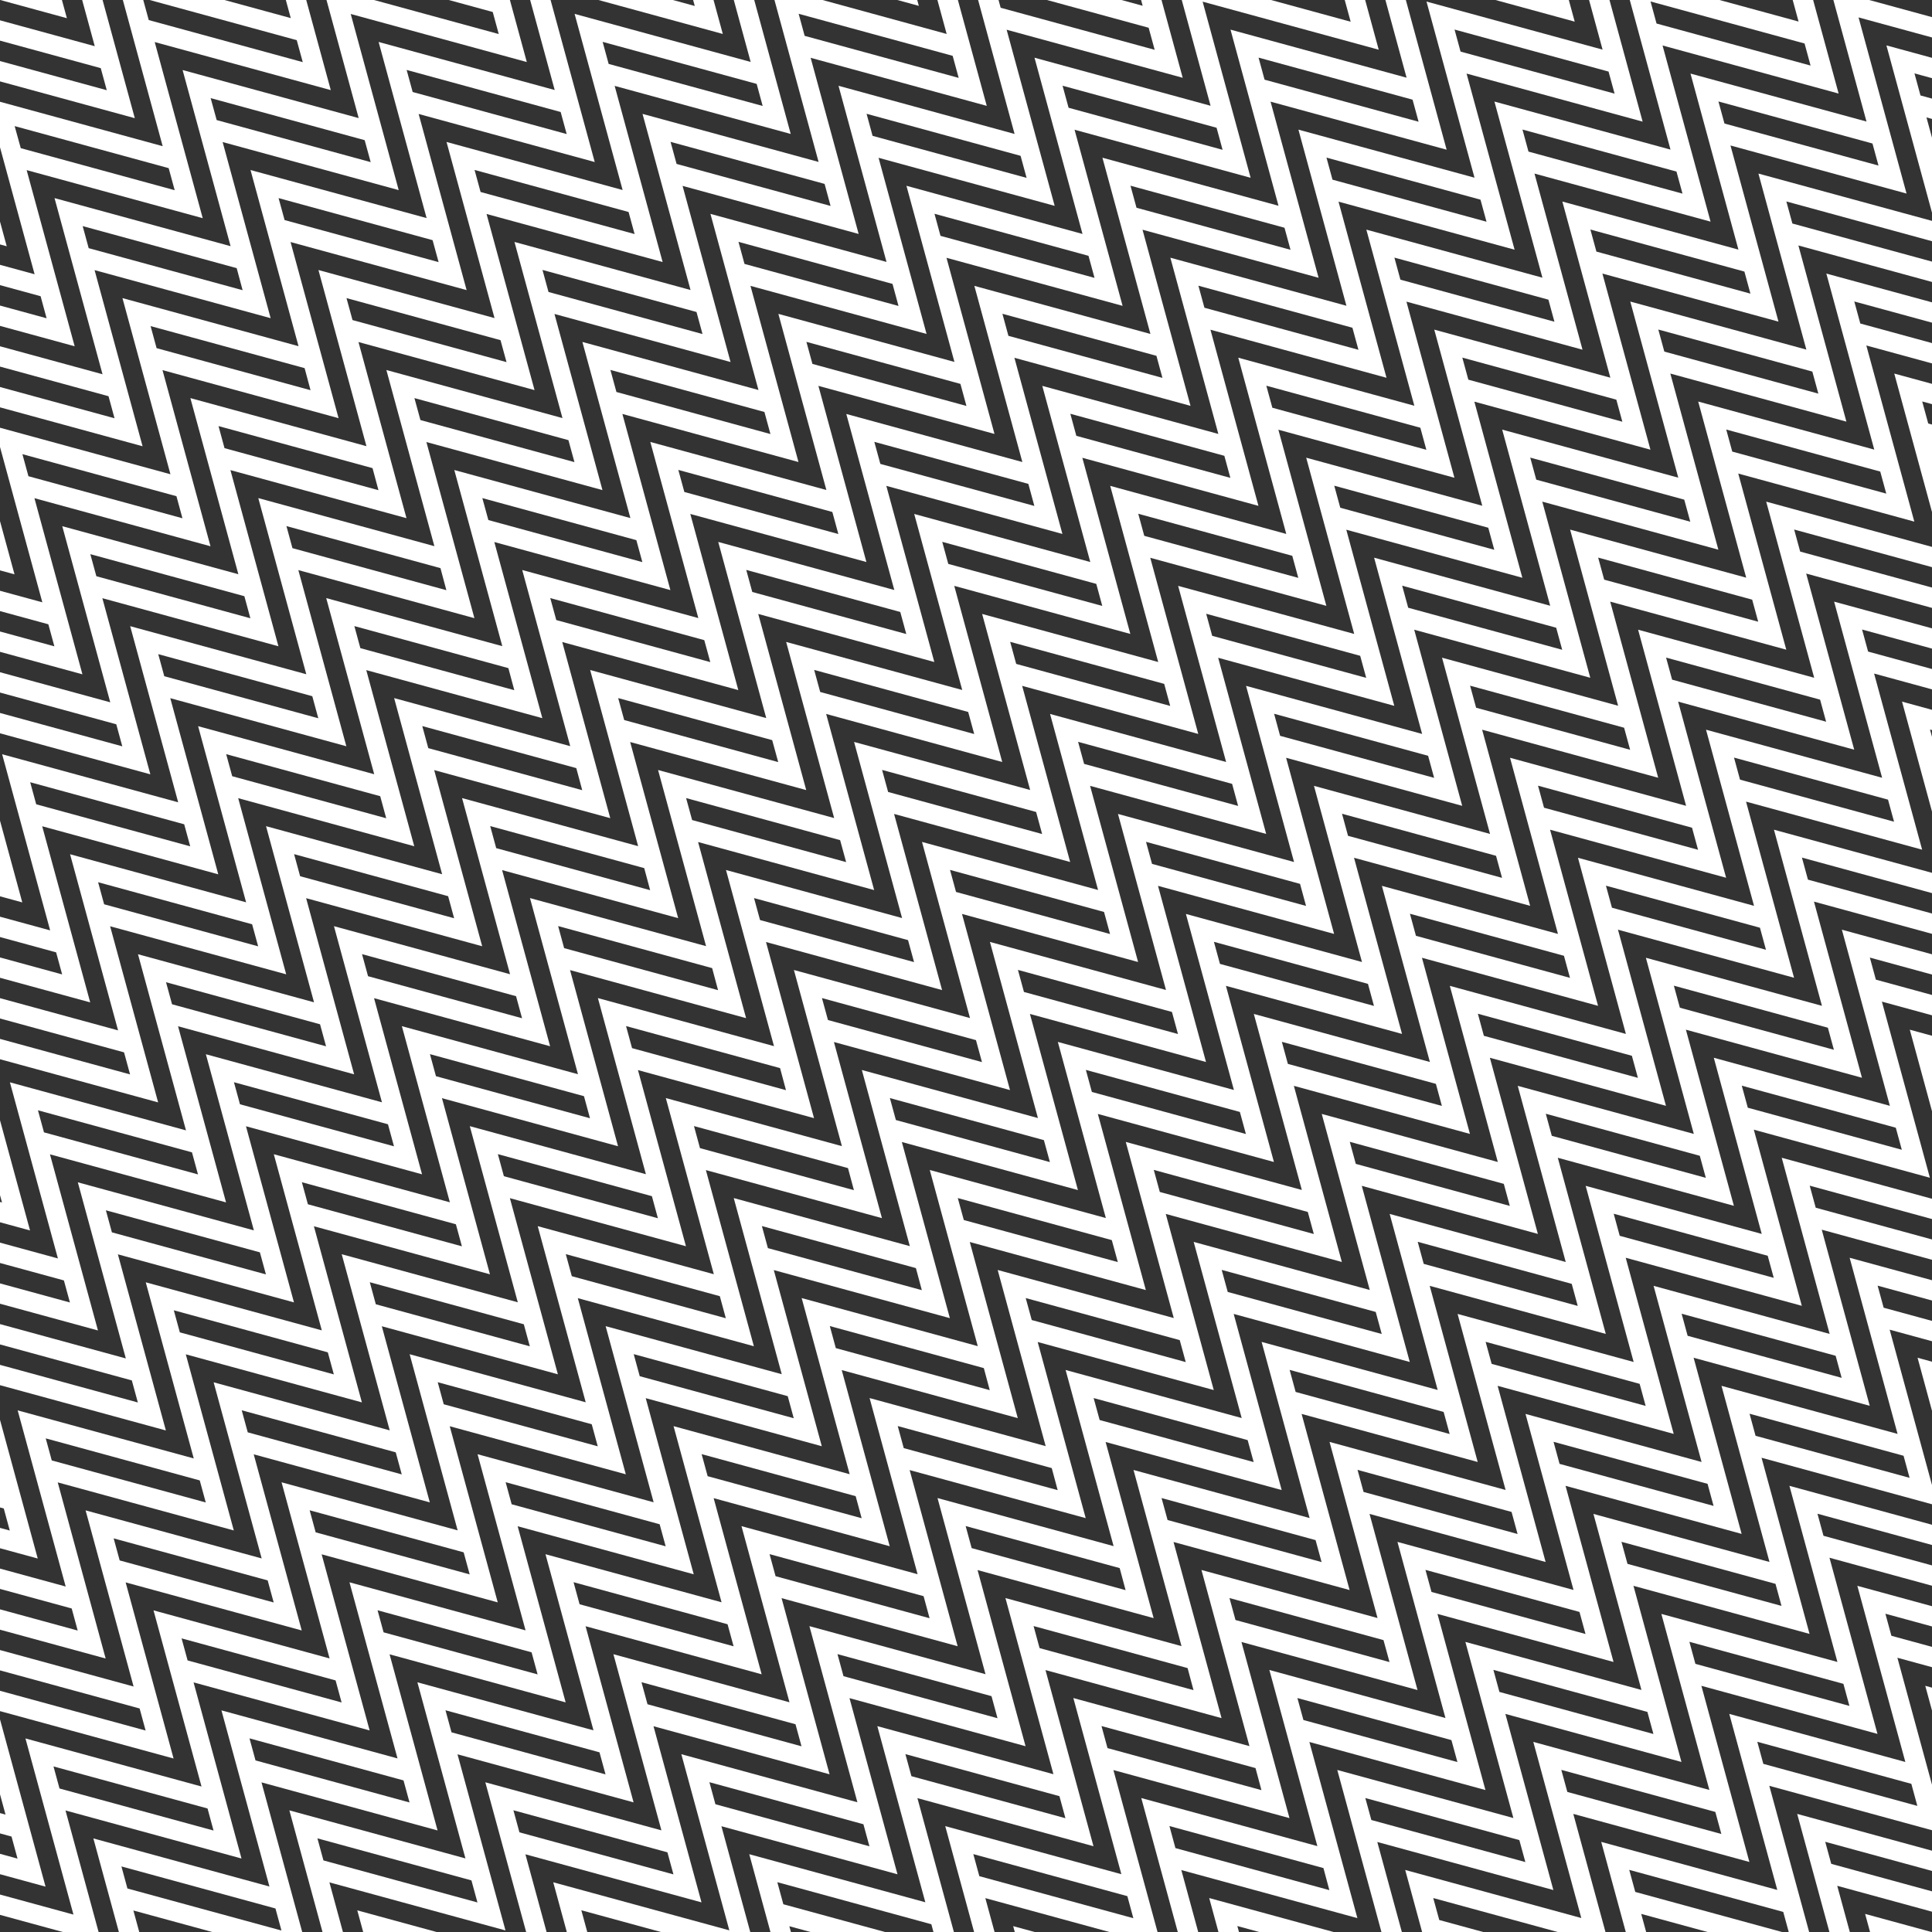 <svg id="Layer_1" data-name="Layer 1" xmlns="http://www.w3.org/2000/svg" xmlns:xlink="http://www.w3.org/1999/xlink" viewBox="0 0 1024 1024"><rect x="0" y="0" width="1024" height="1024" fill="#333333" stroke="none"/><defs><style>.cls-1{fill:none;}.cls-2{clip-path:url(#clip-path);}.cls-3{fill:#fff;fill-rule:evenodd;}</style><clipPath id="clip-path"><rect class="cls-1" width="1024" height="1024"/></clipPath></defs><title>Artboard 1</title><g class="cls-2"><path class="cls-3" d="M1050.82-26.82l0,0,6.36,23.34L963.84-28.94l25.44,93.36L896,39,921.4,132.3l-93.32-25.47,25.44,93.35-93.33-25.47,25.44,93.35-93.32-25.47L717.75,336l-93.32-25.48,25.44,93.36-93.32-25.47L582,471.71l-93.32-25.47,25.44,93.35-93.33-25.47,25.44,93.36L352.9,582l25.44,93.36L285,649.89l25.44,93.35-93.32-25.47,25.44,93.35-93.33-25.47L174.69,879,81.37,853.53l25.44,93.36L13.49,921.41l25.44,93.36L-54.39,989.3l19.09,70,8.48-8.48,0,0-6.36-23.34,93.32,25.48L34.72,959.58,128,985.05,102.6,891.7l93.32,25.47-25.44-93.35,93.33,25.47-25.44-93.35,93.32,25.47-25.44-93.36,93.32,25.48-25.44-93.36,93.32,25.47L442,552.29l93.32,25.47-25.44-93.35,93.33,25.47-25.44-93.36L671.1,442l-25.44-93.36L739,374.11l-25.44-93.35,93.32,25.47-25.44-93.35,93.33,25.47L849.31,145l93.32,25.47L917.19,77.11l93.32,25.48L985.07,9.23l93.32,25.47-19.09-70ZM45.29,1038.1l-81.63-22.28-3.19-11.69,81.64,22.28Zm67.89-67.88L31.54,947.94l-3.18-11.69L110,958.53Zm67.88-67.88L99.43,880.06l-3.19-11.69,81.63,22.28Zm67.88-67.88-81.63-22.29-3.19-11.69,81.63,22.29Zm67.88-67.89-81.63-22.28L232,732.6l81.63,22.29Zm67.88-67.88-81.63-22.28-3.19-11.69L381.52,687Zm67.89-67.88L371,608.53l-3.18-11.69,81.63,22.28Zm67.88-67.88-81.63-22.29L435.65,529l81.63,22.29Zm67.88-67.88-81.63-22.29-3.19-11.69,81.63,22.29Zm67.88-67.89L574.6,404.88l-3.19-11.69,81.64,22.28Zm67.89-67.88L642.48,337l-3.18-11.69,81.63,22.28ZM792,291.4l-81.63-22.29-3.19-11.68,81.63,22.28Zm67.88-67.88-81.63-22.29-3.19-11.69,81.63,22.29Zm67.88-67.89-81.63-22.28-3.19-11.69,81.63,22.28Zm67.88-67.88L914,65.47l-3.19-11.69,81.64,22.28Zm67.89-67.88L981.89-2.41,978.71-14.1l81.63,22.28Z"/><path class="cls-3" d="M1086.82,26.18l0,0,6.36,23.34L999.84,24.06l25.44,93.36L932,92,957.4,185.3l-93.32-25.47,25.44,93.35-93.33-25.47,25.44,93.35-93.32-25.47L753.75,389l-93.32-25.48,25.44,93.36-93.32-25.47L618,524.71l-93.32-25.47,25.44,93.35-93.33-25.47,25.44,93.36L388.9,635l25.44,93.36L321,702.89l25.44,93.35-93.32-25.47,25.44,93.35-93.33-25.47L210.69,932l-93.32-25.47,25.44,93.36L49.49,974.41l25.44,93.36-93.32-25.47,19.09,70,8.48-8.48,0,0-6.36-23.34,93.32,25.48-25.44-93.36L164,1038.05,138.6,944.7l93.32,25.47-25.44-93.35,93.33,25.47-25.44-93.35,93.32,25.47-25.44-93.36,93.32,25.48-25.44-93.36,93.32,25.47L478,605.29l93.32,25.47-25.44-93.35,93.33,25.47-25.44-93.36L707.1,495l-25.44-93.36L775,427.11l-25.44-93.35,93.32,25.47-25.44-93.35,93.33,25.47L885.31,198l93.32,25.47-25.44-93.36,93.32,25.48-25.44-93.36,93.32,25.47-19.09-70ZM81.29,1091.1-.34,1068.82l-3.19-11.69,81.64,22.28Zm67.89-67.88-81.64-22.28-3.18-11.69L146,1011.53Zm67.88-67.88-81.63-22.28-3.19-11.69,81.63,22.28Zm67.88-67.88-81.63-22.29-3.19-11.69,81.63,22.29Zm67.88-67.89-81.63-22.28L268,785.6l81.63,22.29Zm67.88-67.88-81.63-22.28-3.19-11.69L417.52,740Zm67.89-67.88L407,661.53l-3.18-11.69,81.63,22.28Zm67.88-67.88-81.63-22.29L471.65,582l81.63,22.29Zm67.88-67.88-81.63-22.29-3.19-11.69,81.63,22.29Zm67.88-67.89L610.6,457.88l-3.19-11.69,81.64,22.28Zm67.89-67.88L678.48,390l-3.18-11.69,81.63,22.28ZM828,344.4l-81.63-22.29-3.19-11.68,81.63,22.28Zm67.88-67.88-81.63-22.29-3.19-11.69,81.63,22.29Zm67.88-67.89-81.63-22.28-3.19-11.69,81.63,22.28Zm67.88-67.88L950,118.47l-3.19-11.69,81.64,22.28Zm67.89-67.88-81.64-22.28-3.18-11.69,81.63,22.28Z"/><path class="cls-3" d="M1122.82,79.18l0,0,6.36,23.34-93.32-25.48,25.44,93.36L968,145,993.4,238.3l-93.32-25.47,25.44,93.35-93.33-25.47,25.44,93.35-93.32-25.47L789.75,442l-93.32-25.48,25.44,93.36-93.32-25.47L654,577.71l-93.32-25.47,25.44,93.35-93.33-25.47,25.44,93.36L424.9,688l25.44,93.36L357,755.89l25.44,93.35-93.32-25.47,25.44,93.35-93.33-25.47L246.69,985l-93.32-25.47,25.44,93.36-93.32-25.48,25.44,93.36L17.61,1095.3l19.09,70,8.48-8.48,0,0-6.36-23.34,93.32,25.48-25.44-93.36L200,1091.05,174.6,997.7l93.32,25.47-25.44-93.35,93.33,25.47-25.44-93.35,93.32,25.47-25.44-93.36,93.32,25.48-25.44-93.36,93.32,25.47L514,658.29l93.32,25.47-25.44-93.35,93.33,25.47-25.44-93.36L743.1,548l-25.44-93.36L811,480.11l-25.44-93.35,93.32,25.47-25.44-93.35,93.33,25.47L921.31,251l93.32,25.47-25.44-93.36,93.32,25.48-25.44-93.36,93.32,25.47-19.09-70ZM117.29,1144.1l-81.63-22.28-3.19-11.69,81.64,22.28Zm67.89-67.88-81.64-22.28-3.18-11.69L182,1064.53Zm67.88-67.88-81.63-22.28-3.19-11.69,81.63,22.28Zm67.88-67.88-81.63-22.29-3.19-11.69,81.63,22.29Zm67.88-67.89-81.63-22.28L304,838.6l81.63,22.29Zm67.88-67.88-81.63-22.28-3.19-11.69L453.52,793Zm67.89-67.88L443,714.53l-3.18-11.69,81.63,22.28Zm67.88-67.88-81.63-22.29L507.65,635l81.63,22.29Zm67.88-67.88-81.63-22.29-3.19-11.69,81.63,22.29Zm67.88-67.89L646.6,510.88l-3.19-11.69,81.64,22.28Zm67.89-67.88L714.48,443l-3.18-11.69,81.63,22.28ZM864,397.4l-81.63-22.29-3.19-11.68,81.63,22.28Zm67.88-67.88-81.63-22.29-3.19-11.69,81.63,22.29Zm67.88-67.89-81.63-22.28-3.19-11.69,81.63,22.28Zm67.88-67.88L986,171.47l-3.19-11.69,81.64,22.28Zm67.89-67.88-81.64-22.28-3.18-11.69,81.63,22.28Z"/><path class="cls-3" d="M1158.82,132.18l0,0,6.36,23.34-93.32-25.48,25.44,93.36L1004,198l25.44,93.35-93.32-25.47,25.44,93.35-93.33-25.47,25.44,93.35-93.32-25.47L825.75,495l-93.32-25.48,25.44,93.36-93.32-25.47L690,630.71l-93.32-25.47,25.44,93.35-93.33-25.47,25.44,93.36L460.9,741l25.44,93.36L393,808.89l25.44,93.35-93.32-25.47,25.44,93.35-93.33-25.47L282.69,1038l-93.32-25.47,25.44,93.36-93.32-25.48,25.44,93.36L53.61,1148.3l19.09,70,8.48-8.48,0,0-6.36-23.34,93.32,25.48-25.44-93.36L236,1144.05,210.6,1050.7l93.32,25.47-25.44-93.35,93.33,25.47-25.44-93.35,93.32,25.47-25.44-93.36,93.32,25.48-25.44-93.36,93.32,25.47L550,711.29l93.32,25.47-25.44-93.35,93.33,25.47-25.44-93.36L779.1,601l-25.44-93.36L847,533.11l-25.44-93.35,93.32,25.47-25.44-93.35,93.33,25.47L957.31,304l93.32,25.47-25.44-93.36,93.32,25.48-25.44-93.36,93.32,25.47-19.09-70ZM153.29,1197.1l-81.63-22.28-3.19-11.69,81.64,22.28Zm67.89-67.88-81.64-22.28-3.18-11.69L218,1117.53Zm67.88-67.88-81.63-22.28-3.19-11.69,81.63,22.28Zm67.88-67.88-81.63-22.29-3.19-11.69,81.63,22.29Zm67.88-67.89-81.63-22.28L340,891.6l81.63,22.29Zm67.88-67.88-81.63-22.28-3.19-11.69L489.52,846Zm67.89-67.88L479,767.53l-3.18-11.69,81.63,22.28Zm67.88-67.88-81.63-22.29L543.65,688l81.63,22.29Zm67.88-67.88-81.63-22.29-3.19-11.69,81.63,22.29Zm67.88-67.89L682.6,563.88l-3.19-11.69,81.64,22.28Zm67.89-67.88L750.48,496l-3.18-11.69,81.63,22.28ZM900,450.4l-81.63-22.29-3.19-11.68,81.63,22.28Zm67.88-67.88-81.63-22.29-3.19-11.69,81.63,22.29Zm67.88-67.89-81.63-22.28-3.19-11.69,81.63,22.28Zm67.88-67.88L1022,224.47l-3.19-11.69,81.64,22.28Zm67.89-67.88-81.64-22.28-3.18-11.69,81.63,22.28Z"/><path class="cls-3" d="M1194.82,185.18l0,0,6.36,23.34-93.32-25.48,25.44,93.36L1040,251l25.44,93.35-93.32-25.47,25.44,93.35-93.33-25.47,25.44,93.35-93.32-25.47L861.75,548l-93.32-25.48,25.44,93.36-93.32-25.47L726,683.71l-93.32-25.47,25.44,93.35-93.33-25.47,25.44,93.36L496.9,794l25.44,93.36L429,861.89l25.44,93.35-93.32-25.47,25.44,93.35-93.33-25.47L318.69,1091l-93.32-25.47,25.44,93.36-93.32-25.48,25.44,93.36L89.61,1201.3l19.09,70,8.48-8.48,0,0-6.36-23.34,93.32,25.48-25.44-93.36L272,1197.05,246.6,1103.7l93.32,25.47-25.44-93.35,93.33,25.47-25.44-93.35,93.32,25.47-25.44-93.36,93.32,25.48-25.44-93.36,93.32,25.47L586,764.29l93.32,25.47-25.44-93.35,93.33,25.47-25.44-93.36L815.1,654l-25.44-93.36L883,586.11l-25.44-93.35,93.32,25.47-25.44-93.35,93.33,25.47L993.31,357l93.32,25.47-25.44-93.36,93.32,25.48-25.44-93.36,93.32,25.47-19.09-70ZM189.29,1250.1l-81.63-22.28-3.19-11.69,81.64,22.28Zm67.89-67.88-81.64-22.28-3.18-11.69L254,1170.53Zm67.88-67.88-81.63-22.28-3.19-11.69,81.63,22.28Zm67.88-67.88-81.63-22.29-3.19-11.69,81.63,22.29Zm67.88-67.89-81.63-22.28L376,944.6l81.63,22.29Zm67.88-67.88-81.63-22.28-3.19-11.69L525.52,899Zm67.89-67.88L515,820.53l-3.18-11.69,81.63,22.28Zm67.88-67.88-81.63-22.29L579.65,741l81.63,22.29Zm67.88-67.88-81.63-22.29-3.19-11.69,81.63,22.29Zm67.88-67.89L718.6,616.88l-3.19-11.69,81.64,22.28Zm67.89-67.88L786.48,549l-3.18-11.69,81.63,22.28ZM936,503.4l-81.63-22.29-3.19-11.68,81.63,22.28Zm67.88-67.88-81.63-22.29-3.19-11.69,81.63,22.29Zm67.88-67.89-81.63-22.28-3.19-11.69,81.63,22.28Zm67.88-67.88L1058,277.47l-3.19-11.69,81.64,22.28Zm67.89-67.88-81.64-22.28-3.18-11.69,81.63,22.28Z"/><path class="cls-3" d="M1230.82,238.18l0,0,6.36,23.34-93.32-25.48,25.44,93.36L1076,304l25.44,93.35-93.32-25.47,25.44,93.35-93.33-25.47,25.44,93.35-93.32-25.47L897.75,601l-93.32-25.48,25.44,93.36-93.32-25.47L762,736.71l-93.32-25.47,25.44,93.35-93.33-25.47,25.44,93.36L532.9,847l25.44,93.36L465,914.89l25.44,93.35-93.32-25.47,25.44,93.35-93.33-25.47L354.69,1144l-93.32-25.47,25.44,93.36-93.32-25.48,25.44,93.36-93.32-25.47,19.09,70,8.48-8.48,0,0-6.36-23.34,93.32,25.48-25.44-93.36L308,1250.05,282.6,1156.7l93.32,25.47-25.44-93.35,93.33,25.47-25.44-93.35,93.32,25.47-25.44-93.36,93.32,25.48-25.44-93.36,93.32,25.47L622,817.29l93.32,25.47-25.44-93.35,93.33,25.47-25.44-93.36L851.1,707l-25.44-93.36L919,639.11l-25.44-93.35,93.32,25.47-25.44-93.35,93.33,25.47L1029.31,410l93.32,25.47-25.44-93.36,93.32,25.48-25.44-93.36,93.32,25.47-19.09-70ZM225.29,1303.1l-81.63-22.28-3.19-11.69,81.64,22.28Zm67.89-67.88-81.64-22.28-3.18-11.69L290,1223.53Zm67.88-67.88-81.63-22.28-3.19-11.69,81.63,22.28Zm67.88-67.88-81.63-22.29-3.19-11.69,81.63,22.29Zm67.88-67.89-81.63-22.28L412,997.6l81.63,22.29Zm67.88-67.88-81.63-22.28-3.19-11.69L561.52,952Zm67.89-67.88L551,873.53l-3.18-11.69,81.63,22.28Zm67.88-67.88-81.63-22.29L615.65,794l81.63,22.29Zm67.88-67.88-81.63-22.29-3.19-11.69,81.63,22.29Zm67.88-67.89L754.6,669.88l-3.19-11.69,81.64,22.28Zm67.89-67.88L822.48,602l-3.18-11.69,81.63,22.28ZM972,556.4l-81.63-22.29-3.19-11.68,81.63,22.28Zm67.88-67.88-81.63-22.29-3.19-11.69,81.63,22.29Zm67.88-67.89-81.63-22.28-3.19-11.69,81.63,22.28Zm67.88-67.88L1094,330.47l-3.19-11.69,81.64,22.28Zm67.89-67.88-81.64-22.28-3.18-11.69,81.63,22.28Z"/><path class="cls-3" d="M1266.82,291.18l0,0,6.36,23.34-93.32-25.48,25.44,93.36L1112,357l25.44,93.35-93.32-25.47,25.44,93.35-93.33-25.47,25.44,93.35-93.32-25.47L933.75,654l-93.32-25.48,25.44,93.36-93.32-25.47L798,789.71l-93.32-25.47,25.44,93.35-93.33-25.47,25.44,93.36L568.9,900l25.44,93.36L501,967.89l25.44,93.35-93.32-25.47,25.44,93.35-93.33-25.47L390.69,1197l-93.32-25.47,25.44,93.36-93.32-25.48,25.44,93.36-93.32-25.47,19.09,70,8.48-8.48,0,0-6.36-23.34,93.32,25.48-25.44-93.36L344,1303.05,318.6,1209.7l93.32,25.47-25.44-93.35,93.33,25.47-25.44-93.35,93.32,25.47-25.44-93.36,93.32,25.48-25.44-93.36,93.32,25.47L658,870.29l93.32,25.47-25.44-93.35,93.33,25.47-25.44-93.36L887.1,760l-25.44-93.36L955,692.11l-25.44-93.35,93.32,25.47-25.44-93.35,93.33,25.47L1065.31,463l93.32,25.47-25.44-93.36,93.32,25.48-25.44-93.36,93.32,25.47-19.09-70ZM261.29,1356.1l-81.63-22.28-3.19-11.69,81.64,22.28Zm67.89-67.88-81.64-22.28-3.18-11.69L326,1276.53Zm67.88-67.88-81.63-22.28-3.19-11.69,81.63,22.28Zm67.88-67.88-81.63-22.29-3.19-11.69,81.63,22.29Zm67.88-67.89-81.63-22.28L448,1050.6l81.63,22.29Zm67.88-67.88-81.63-22.28-3.19-11.69L597.52,1005Zm67.89-67.88L587,926.53l-3.18-11.69,81.63,22.28Zm67.88-67.88-81.63-22.29L651.65,847l81.63,22.29Zm67.88-67.88-81.63-22.29-3.19-11.69,81.63,22.29Zm67.88-67.89L790.6,722.88l-3.19-11.69,81.64,22.28Zm67.89-67.88L858.48,655l-3.18-11.69,81.63,22.28ZM1008,609.4l-81.63-22.29-3.19-11.68,81.63,22.28Zm67.88-67.88-81.63-22.29-3.19-11.69,81.63,22.29Zm67.88-67.89-81.63-22.28-3.19-11.69,81.63,22.28Zm67.88-67.88L1130,383.47l-3.19-11.69,81.64,22.28Zm67.89-67.88-81.64-22.28-3.18-11.69,81.63,22.28Z"/><path class="cls-3" d="M1302.82,344.18l0,0,6.36,23.34-93.32-25.48,25.44,93.36L1148,410l25.44,93.35-93.32-25.47,25.44,93.35-93.33-25.47,25.44,93.35-93.32-25.47L969.75,707l-93.32-25.48,25.44,93.36-93.32-25.47L834,842.71l-93.32-25.47,25.44,93.35-93.33-25.47,25.44,93.36L604.9,953l25.44,93.36L537,1020.89l25.44,93.35-93.32-25.47,25.44,93.35-93.33-25.47L426.69,1250l-93.32-25.47,25.44,93.36-93.32-25.48,25.44,93.36-93.32-25.47,19.09,70,8.48-8.48,0,0-6.36-23.34,93.32,25.48-25.44-93.36L380,1356.05,354.6,1262.7l93.32,25.47-25.44-93.35,93.33,25.47-25.44-93.35,93.32,25.47-25.44-93.36,93.32,25.48-25.44-93.36,93.32,25.47L694,923.29l93.32,25.47-25.44-93.35,93.33,25.47-25.44-93.36L923.1,813l-25.44-93.36L991,745.11l-25.44-93.35,93.32,25.47-25.44-93.35,93.33,25.47L1101.31,516l93.32,25.47-25.44-93.36,93.32,25.48-25.44-93.36,93.32,25.47-19.09-70ZM297.29,1409.1l-81.63-22.28-3.19-11.69,81.64,22.28Zm67.89-67.88-81.64-22.28-3.18-11.69L362,1329.53Zm67.88-67.88-81.63-22.28-3.19-11.69,81.63,22.28Zm67.88-67.88-81.63-22.29-3.19-11.69,81.63,22.29Zm67.88-67.89-81.63-22.28L484,1103.6l81.63,22.29Zm67.88-67.88-81.63-22.28-3.19-11.69L633.52,1058Zm67.89-67.88L623,979.53l-3.18-11.69,81.63,22.28Zm67.88-67.88-81.63-22.29L687.65,900l81.63,22.29Zm67.88-67.88-81.63-22.29-3.19-11.69,81.63,22.29Zm67.88-67.89L826.6,775.88l-3.19-11.69,81.64,22.28Zm67.89-67.88L894.48,708l-3.18-11.69,81.63,22.28ZM1044,662.4l-81.63-22.29-3.19-11.68,81.63,22.28Zm67.88-67.88-81.63-22.29-3.19-11.69,81.63,22.29Zm67.88-67.89-81.63-22.28-3.19-11.69,81.63,22.28Zm67.88-67.88L1166,436.47l-3.19-11.69,81.64,22.28Zm67.89-67.88-81.64-22.28-3.18-11.69,81.63,22.28Z"/><path class="cls-3" d="M1338.82,397.18l0,0,6.36,23.34-93.32-25.48,25.44,93.36L1184,463l25.44,93.35-93.32-25.47,25.44,93.35-93.33-25.47,25.44,93.35-93.32-25.47L1005.75,760l-93.32-25.48,25.44,93.36-93.32-25.47L870,895.71l-93.32-25.47,25.44,93.35-93.33-25.47,25.44,93.36L640.9,1006l25.44,93.36L573,1073.89l25.44,93.35-93.32-25.47,25.44,93.35-93.33-25.47L462.69,1303l-93.32-25.47,25.44,93.36-93.32-25.48,25.44,93.36-93.32-25.47,19.09,70,8.48-8.48,0,0-6.36-23.34,93.32,25.48-25.44-93.36L416,1409.05,390.6,1315.7l93.32,25.47-25.44-93.35,93.33,25.47-25.44-93.35,93.32,25.47-25.44-93.36,93.32,25.48-25.44-93.36,93.32,25.47L730,976.29l93.32,25.47-25.44-93.35,93.33,25.47-25.44-93.36L959.1,866l-25.44-93.36L1027,798.11l-25.44-93.35,93.32,25.47-25.44-93.35,93.33,25.47L1137.31,569l93.32,25.47-25.44-93.36,93.32,25.48-25.44-93.36,93.32,25.47-19.09-70ZM333.29,1462.1l-81.63-22.28-3.19-11.69,81.64,22.28Zm67.89-67.88-81.64-22.28-3.18-11.69L398,1382.53Zm67.88-67.88-81.63-22.28-3.19-11.69,81.63,22.28Zm67.88-67.88-81.63-22.29-3.19-11.69,81.63,22.29Zm67.88-67.89-81.63-22.28L520,1156.6l81.63,22.29Zm67.88-67.88-81.63-22.28-3.19-11.69L669.52,1111Zm67.89-67.88L659,1032.53l-3.18-11.69,81.63,22.28Zm67.88-67.88-81.63-22.29L723.65,953l81.63,22.29Zm67.88-67.88-81.63-22.29-3.19-11.69,81.63,22.29Zm67.88-67.89L862.6,828.88l-3.19-11.69,81.64,22.28Zm67.89-67.88L930.48,761l-3.18-11.69,81.63,22.28ZM1080,715.4l-81.63-22.29-3.19-11.68,81.63,22.28Zm67.88-67.88-81.63-22.29-3.19-11.69,81.63,22.29Zm67.88-67.89-81.63-22.28-3.19-11.69,81.63,22.28Zm67.88-67.88L1202,489.47l-3.19-11.69,81.64,22.28Zm67.89-67.88-81.64-22.28-3.18-11.69,81.63,22.28Z"/><path class="cls-3" d="M1374.82,450.18l0,0,6.36,23.34-93.32-25.48,25.44,93.36L1220,516l25.44,93.35-93.32-25.47,25.44,93.35-93.33-25.47,25.44,93.35-93.32-25.47L1041.75,813l-93.32-25.48,25.44,93.36-93.32-25.47L906,948.71l-93.32-25.47,25.44,93.35-93.33-25.47,25.44,93.36L676.9,1059l25.44,93.36L609,1126.89l25.44,93.35-93.32-25.47,25.44,93.35-93.33-25.47L498.69,1356l-93.32-25.47,25.44,93.36-93.32-25.48,25.44,93.36-93.32-25.47,19.09,70,8.48-8.48,0,0-6.36-23.34,93.32,25.48-25.44-93.36L452,1462.05,426.6,1368.7l93.32,25.47-25.44-93.35,93.33,25.47-25.44-93.35,93.32,25.47-25.44-93.36,93.32,25.48-25.44-93.36,93.32,25.47L766,1029.29l93.32,25.47-25.44-93.35,93.33,25.47-25.44-93.36L995.1,919l-25.44-93.36L1063,851.11l-25.44-93.35,93.32,25.47-25.44-93.35,93.33,25.47L1173.31,622l93.32,25.47-25.44-93.36,93.32,25.48-25.44-93.36,93.32,25.47-19.09-70ZM369.29,1515.1l-81.63-22.28-3.19-11.69,81.64,22.28Zm67.89-67.88-81.64-22.28-3.18-11.69L434,1435.53Zm67.88-67.88-81.63-22.28-3.19-11.69,81.63,22.28Zm67.88-67.88-81.63-22.29-3.19-11.69,81.63,22.29Zm67.88-67.89-81.63-22.28L556,1209.6l81.63,22.29Zm67.88-67.88-81.63-22.28-3.19-11.69L705.52,1164Zm67.89-67.88L695,1085.53l-3.18-11.69,81.63,22.28Zm67.88-67.88-81.63-22.29L759.65,1006l81.63,22.29Zm67.88-67.88-81.63-22.29-3.19-11.69,81.63,22.29Zm67.88-67.89L898.6,881.88l-3.19-11.69,81.64,22.28Zm67.89-67.88L966.48,814l-3.18-11.69,81.63,22.28ZM1116,768.4l-81.63-22.29-3.19-11.68,81.63,22.28Zm67.88-67.88-81.63-22.29-3.19-11.69,81.63,22.29Zm67.88-67.89-81.63-22.28-3.19-11.69,81.63,22.28Zm67.88-67.88L1238,542.47l-3.19-11.69,81.64,22.28Zm67.89-67.88-81.64-22.28-3.18-11.69,81.63,22.28Z"/><path class="cls-3" d="M1410.82,503.18l0,0,6.36,23.34-93.32-25.48,25.44,93.36L1256,569l25.44,93.35-93.32-25.47,25.44,93.35-93.33-25.47,25.44,93.35-93.32-25.47L1077.75,866l-93.32-25.48,25.44,93.36-93.32-25.47L942,1001.71l-93.32-25.47,25.44,93.35-93.33-25.47,25.44,93.36L712.9,1112l25.44,93.36L645,1179.89l25.44,93.35-93.32-25.47,25.44,93.35-93.33-25.47L534.69,1409l-93.32-25.47,25.44,93.36-93.32-25.48,25.44,93.36-93.32-25.47,19.09,70,8.48-8.48,0,0-6.36-23.34,93.32,25.48-25.44-93.36L488,1515.05,462.6,1421.7l93.32,25.47-25.44-93.35,93.33,25.47-25.44-93.35,93.32,25.47-25.44-93.36,93.32,25.48-25.44-93.36,93.32,25.47L802,1082.29l93.32,25.47-25.44-93.35,93.33,25.47-25.44-93.36L1031.1,972l-25.44-93.36L1099,904.11l-25.44-93.35,93.32,25.47-25.44-93.35,93.33,25.47L1209.31,675l93.32,25.47-25.44-93.36,93.32,25.48-25.44-93.36,93.32,25.47-19.09-70ZM405.29,1568.1l-81.63-22.28-3.19-11.69,81.64,22.28Zm67.89-67.88-81.64-22.28-3.18-11.69L470,1488.53Zm67.88-67.88-81.63-22.28-3.19-11.69,81.63,22.28Zm67.88-67.88-81.63-22.29-3.19-11.69,81.63,22.29Zm67.88-67.89-81.63-22.28L592,1262.6l81.63,22.29Zm67.88-67.88-81.63-22.28-3.19-11.69L741.52,1217Zm67.89-67.88L731,1138.53l-3.18-11.69,81.63,22.28Zm67.88-67.88-81.63-22.29L795.65,1059l81.63,22.29Zm67.88-67.88-81.63-22.29-3.19-11.69,81.63,22.29Zm67.88-67.89L934.6,934.88l-3.19-11.69,81.64,22.28Zm67.89-67.88L1002.48,867l-3.18-11.69,81.63,22.28ZM1152,821.4l-81.63-22.29-3.19-11.68,81.63,22.28Zm67.88-67.88-81.63-22.29-3.19-11.69,81.63,22.29Zm67.88-67.89-81.63-22.28-3.19-11.69,81.63,22.28Zm67.88-67.88L1274,595.47l-3.19-11.69,81.64,22.28Zm67.89-67.88-81.64-22.28-3.18-11.69,81.63,22.28Z"/><path class="cls-3" d="M1446.82,556.18l0,0,6.36,23.34-93.32-25.48,25.44,93.36L1292,622l25.44,93.35-93.32-25.47,25.44,93.35-93.33-25.47,25.44,93.35-93.32-25.47L1113.75,919l-93.32-25.48,25.44,93.36-93.32-25.47L978,1054.71l-93.32-25.47,25.44,93.35-93.33-25.47,25.44,93.36L748.9,1165l25.44,93.36L681,1232.89l25.44,93.35-93.32-25.47,25.44,93.35-93.33-25.47L570.69,1462l-93.32-25.47,25.44,93.36-93.32-25.48,25.44,93.36-93.32-25.47,19.09,70,8.48-8.48,0,0-6.36-23.34,93.32,25.48-25.44-93.36L524,1568.05,498.6,1474.7l93.32,25.47-25.44-93.35,93.33,25.47-25.44-93.35,93.32,25.47-25.44-93.36,93.32,25.48-25.44-93.36,93.32,25.47L838,1135.29l93.32,25.47-25.44-93.35,93.33,25.47-25.44-93.36L1067.1,1025l-25.44-93.36L1135,957.11l-25.44-93.35,93.32,25.47-25.44-93.35,93.33,25.47L1245.31,728l93.32,25.47-25.44-93.36,93.32,25.48-25.44-93.36,93.32,25.47-19.09-70ZM441.29,1621.1l-81.63-22.28-3.19-11.69,81.64,22.28Zm67.89-67.88-81.64-22.28-3.18-11.69L506,1541.53Zm67.88-67.88-81.63-22.28-3.19-11.69,81.63,22.28Zm67.88-67.88-81.63-22.29-3.19-11.69,81.63,22.29Zm67.88-67.89-81.63-22.28L628,1315.6l81.63,22.29Zm67.88-67.88-81.63-22.28-3.19-11.69L777.52,1270Zm67.89-67.88L767,1191.53l-3.18-11.69,81.63,22.28Zm67.88-67.88-81.63-22.29L831.65,1112l81.63,22.29Zm67.88-67.88-81.63-22.29-3.19-11.69,81.63,22.29Zm67.88-67.89L970.6,987.88l-3.19-11.69,81.64,22.28Zm67.89-67.88L1038.48,920l-3.18-11.69,81.63,22.28ZM1188,874.4l-81.63-22.29-3.19-11.68,81.63,22.28Zm67.88-67.88-81.63-22.29-3.19-11.69,81.63,22.29Zm67.88-67.89-81.63-22.28-3.19-11.69,81.63,22.28Zm67.88-67.88L1310,648.47l-3.19-11.69,81.64,22.28Zm67.89-67.88-81.64-22.28-3.18-11.69,81.63,22.28Z"/><path class="cls-3" d="M1482.82,609.18l0,0,6.36,23.34-93.32-25.48,25.44,93.36L1328,675l25.44,93.35-93.32-25.47,25.44,93.35-93.33-25.47,25.44,93.35-93.32-25.47L1149.75,972l-93.32-25.48,25.44,93.36-93.32-25.47,25.44,93.35-93.32-25.47,25.44,93.35-93.33-25.47,25.44,93.36L784.9,1218l25.44,93.36L717,1285.89l25.44,93.35-93.32-25.47,25.44,93.35-93.33-25.47L606.69,1515l-93.32-25.47,25.44,93.36-93.32-25.48,25.44,93.36-93.32-25.47,19.09,70,8.48-8.48,0,0-6.36-23.34,93.32,25.48-25.44-93.36L560,1621.05,534.6,1527.7l93.32,25.47-25.44-93.35,93.33,25.47-25.44-93.35,93.32,25.47-25.44-93.36,93.32,25.48-25.44-93.36,93.32,25.47L874,1188.29l93.32,25.47-25.44-93.35,93.33,25.47-25.44-93.36L1103.1,1078l-25.44-93.36,93.32,25.47-25.44-93.35,93.32,25.47-25.44-93.35,93.33,25.47L1281.31,781l93.32,25.47-25.44-93.36,93.32,25.48-25.44-93.36,93.32,25.47-19.09-70ZM477.29,1674.1l-81.63-22.28-3.19-11.69,81.64,22.28Zm67.89-67.88-81.64-22.28-3.18-11.69L542,1594.53Zm67.88-67.88-81.63-22.28-3.19-11.69,81.63,22.28Zm67.88-67.88-81.63-22.29-3.19-11.69,81.63,22.29Zm67.88-67.89-81.63-22.28L664,1368.6l81.63,22.29Zm67.88-67.88-81.63-22.28-3.19-11.69L813.52,1323Zm67.89-67.88L803,1244.53l-3.18-11.69,81.63,22.28Zm67.88-67.88-81.63-22.29L867.65,1165l81.63,22.29Zm67.88-67.88-81.63-22.29-3.19-11.69,81.63,22.29Zm67.88-67.89-81.63-22.28-3.19-11.69,81.64,22.28Zm67.89-67.88L1074.48,973l-3.18-11.69,81.63,22.28ZM1224,927.4l-81.63-22.29-3.19-11.68,81.63,22.28Zm67.88-67.88-81.63-22.29-3.19-11.69,81.63,22.29Zm67.88-67.89-81.63-22.28-3.19-11.69,81.63,22.28Zm67.88-67.88L1346,701.47l-3.19-11.69,81.64,22.28Zm67.89-67.88-81.64-22.28-3.18-11.69,81.63,22.28Z"/><path class="cls-3" d="M1014.82-79.82l0,0,6.36,23.34L927.84-81.94l25.44,93.36L860-14,885.4,79.3,792.08,53.83l25.44,93.35-93.33-25.47,25.44,93.35-93.32-25.47L681.75,283l-93.32-25.48,25.44,93.36-93.32-25.47L546,418.71l-93.32-25.47,25.44,93.35-93.33-25.47,25.44,93.36L316.9,529l25.44,93.36L249,596.89l25.44,93.35-93.32-25.47,25.44,93.35-93.33-25.47L138.69,826,45.37,800.53l25.44,93.36-93.32-25.48L2.93,961.77-90.39,936.3l19.09,70,8.48-8.48,0,0-6.36-23.34,93.32,25.48L-1.28,906.58,92,932.05,66.6,838.7l93.32,25.47-25.44-93.35,93.33,25.47-25.44-93.35,93.32,25.47-25.44-93.36,93.32,25.48-25.44-93.36,93.32,25.47L406,499.29l93.32,25.47-25.44-93.35,93.33,25.47-25.44-93.36L635.1,389l-25.44-93.36L703,321.11l-25.44-93.35,93.32,25.47-25.44-93.35,93.33,25.47L813.31,92l93.32,25.47L881.19,24.11l93.32,25.48L949.07-43.77l93.32,25.47-19.09-70ZM9.29,985.1l-81.63-22.28-3.19-11.69L6.11,973.41Zm67.89-67.88L-4.46,894.94l-3.18-11.69L74,905.53Zm67.88-67.88L63.43,827.06l-3.19-11.69,81.63,22.28Zm67.88-67.88-81.63-22.29-3.19-11.69,81.63,22.29Zm67.88-67.89-81.63-22.28L196,679.6l81.63,22.29Zm67.88-67.88-81.63-22.28-3.19-11.69L345.52,634Zm67.89-67.88L335,555.53l-3.18-11.69,81.63,22.28Zm67.88-67.88-81.63-22.29L399.65,476l81.63,22.29Zm67.88-67.88-81.63-22.29-3.19-11.69,81.63,22.29Zm67.88-67.89L538.6,351.88l-3.19-11.69,81.64,22.28Zm67.89-67.88L606.48,284l-3.18-11.69,81.63,22.28ZM756,238.4l-81.63-22.29-3.19-11.68,81.63,22.28Zm67.88-67.88-81.63-22.29-3.19-11.69,81.63,22.29Zm67.88-67.89L810.13,80.35l-3.19-11.69,81.63,22.28Zm67.88-67.88L878,12.47,874.82.78l81.64,22.28Zm67.89-67.88L945.89-55.41,942.71-67.1l81.63,22.28Z"/><path class="cls-3" d="M978.82-132.82l0,0,6.36,23.34-93.32-25.48,25.44,93.36L824-67,849.4,26.3,756.08.83l25.44,93.35L688.19,68.71l25.44,93.35-93.32-25.47L645.75,230l-93.32-25.48,25.44,93.36-93.32-25.47L510,365.71l-93.32-25.47,25.44,93.35-93.33-25.47,25.44,93.36L280.9,476l25.44,93.36L213,543.89l25.44,93.35-93.32-25.47,25.44,93.35L77.25,679.65,102.69,773,9.37,747.53l25.44,93.36-93.32-25.48,25.44,93.36-93.32-25.47,19.09,70,8.48-8.48,0,0-6.36-23.34,93.32,25.48-25.44-93.36L56,879.05,30.6,785.7l93.32,25.47L98.48,717.82l93.33,25.47-25.44-93.35,93.32,25.47-25.44-93.36,93.32,25.48-25.44-93.36,93.32,25.47L370,446.29l93.32,25.47-25.44-93.35,93.33,25.47-25.44-93.36L599.1,336l-25.44-93.36L667,268.11l-25.44-93.35,93.32,25.47-25.44-93.35,93.33,25.47L777.31,39l93.32,25.47L845.19-28.89,938.51-3.41,913.07-96.77l93.32,25.47-19.09-70ZM-26.71,932.1l-81.63-22.28-3.19-11.69,81.64,22.28Zm67.89-67.88-81.64-22.28-3.18-11.69L38,852.53Zm67.88-67.88L27.43,774.06l-3.19-11.69,81.63,22.28Zm67.88-67.88L95.31,706.17l-3.19-11.69,81.63,22.29Zm67.88-67.89-81.63-22.28L160,626.6l81.63,22.29Zm67.88-67.88-81.63-22.28-3.19-11.69L309.52,581Zm67.89-67.88L299,502.53l-3.18-11.69,81.63,22.28Zm67.88-67.88-81.63-22.29L363.65,423l81.63,22.29Zm67.88-67.88-81.63-22.29-3.19-11.69,81.63,22.29Zm67.88-67.89L502.6,298.88l-3.19-11.69,81.64,22.28Zm67.89-67.88L570.48,231l-3.18-11.69,81.63,22.28ZM720,185.4l-81.63-22.29-3.19-11.68,81.63,22.28Zm67.88-67.88L706.25,95.23l-3.19-11.69,81.63,22.29Zm67.88-67.89L774.13,27.35l-3.19-11.69,81.63,22.28Zm67.88-67.88L842-40.53l-3.19-11.69,81.64,22.28Zm67.89-67.88-81.64-22.28-3.18-11.69,81.63,22.28Z"/><path class="cls-3" d="M942.82-185.82l0,0,6.36,23.34-93.32-25.48,25.44,93.36L788-120,813.4-26.7,720.08-52.17l25.44,93.35L652.19,15.71l25.44,93.35L584.31,83.59,609.75,177l-93.32-25.48,25.44,93.36-93.32-25.47L474,312.71l-93.32-25.47,25.44,93.35-93.33-25.47,25.44,93.36L244.9,423l25.44,93.36L177,490.89l25.44,93.35-93.32-25.47,25.44,93.35L41.25,626.65,66.69,720l-93.32-25.47,25.44,93.36-93.32-25.48,25.44,93.36-93.32-25.47,19.09,70,8.48-8.48,0,0-6.36-23.34,93.32,25.48-25.44-93.36L20,826.05-5.4,732.7l93.32,25.47L62.48,664.82l93.33,25.47-25.44-93.35,93.32,25.47-25.44-93.36,93.32,25.48-25.44-93.36,93.32,25.47L334,393.29l93.32,25.47-25.44-93.35,93.33,25.47-25.44-93.36L563.1,283l-25.44-93.36L631,215.11l-25.44-93.35,93.32,25.47L673.42,53.88l93.33,25.47L741.31-14l93.32,25.47L809.19-81.89l93.32,25.48-25.44-93.36,93.32,25.47-19.09-70ZM-62.71,879.1l-81.63-22.28-3.19-11.69,81.64,22.28ZM5.18,811.22l-81.64-22.28-3.18-11.69L2,799.53Zm67.88-67.88L-8.57,721.06l-3.19-11.69,81.63,22.28Zm67.88-67.88L59.31,653.17l-3.19-11.69,81.63,22.29Zm67.88-67.89-81.63-22.28L124,573.6l81.63,22.29Zm67.88-67.88-81.63-22.28-3.19-11.69L273.52,528Zm67.89-67.88L263,449.53l-3.18-11.69,81.63,22.28Zm67.88-67.88-81.63-22.29L327.65,370l81.63,22.29Zm67.88-67.88-81.63-22.29-3.19-11.69,81.63,22.29Zm67.88-67.89L466.6,245.88l-3.19-11.69,81.64,22.28Zm67.89-67.88L534.48,178l-3.18-11.69,81.63,22.28ZM684,132.4l-81.63-22.29-3.19-11.68,81.63,22.28Zm67.88-67.88L670.25,42.23l-3.19-11.69,81.63,22.29ZM819.76-3.37,738.13-25.65l-3.19-11.69,81.63,22.28Zm67.88-67.88L806-93.53l-3.19-11.69,81.64,22.28Zm67.89-67.88-81.64-22.28-3.18-11.69,81.63,22.28Z"/><path class="cls-3" d="M906.82-238.82l0,0,6.36,23.34-93.32-25.48,25.44,93.36L752-173,777.4-79.7l-93.32-25.47,25.44,93.35L616.19-37.29l25.44,93.35L548.31,30.59,573.75,124,480.43,98.47l25.44,93.36-93.32-25.47L438,259.71l-93.32-25.47,25.44,93.35-93.33-25.47,25.44,93.36L208.9,370l25.44,93.36L141,437.89l25.44,93.35L73.14,505.77l25.44,93.35L5.25,573.65,30.69,667l-93.32-25.47,25.44,93.36-93.32-25.48,25.44,93.36-93.32-25.47,19.09,70,8.48-8.48,0,0-6.36-23.34,93.32,25.48-25.44-93.36L-16,773.05-41.4,679.7l93.32,25.47L26.48,611.82l93.33,25.47L94.37,543.94l93.32,25.47-25.44-93.36,93.32,25.48-25.44-93.36,93.32,25.47L298,340.29l93.32,25.47-25.44-93.35,93.33,25.47-25.44-93.36L527.1,230l-25.44-93.36L595,162.11,569.54,68.76l93.32,25.47L637.42.88l93.33,25.47L705.31-67l93.32,25.47-25.44-93.36,93.32,25.48-25.44-93.36,93.32,25.47-19.09-70ZM-98.71,826.1l-81.63-22.28-3.19-11.69,81.64,22.28Zm67.89-67.88-81.64-22.28-3.18-11.69L-34,746.53Zm67.88-67.88-81.63-22.28-3.19-11.69,81.63,22.28Zm67.88-67.88L23.31,600.17l-3.19-11.69,81.63,22.29Zm67.88-67.89L91.19,532.29,88,520.6l81.63,22.29Zm67.88-67.88-81.63-22.28-3.19-11.69L237.52,475Zm67.89-67.88L227,396.53l-3.18-11.69,81.63,22.28Zm67.88-67.88-81.63-22.29L291.65,317l81.63,22.29Zm67.88-67.88-81.63-22.29-3.19-11.69,81.63,22.29Zm67.88-67.89L430.6,192.88l-3.19-11.69,81.64,22.28Zm67.89-67.88L498.48,125l-3.18-11.69,81.63,22.28ZM648,79.4,566.37,57.11l-3.19-11.68,81.63,22.28Zm67.88-67.88L634.25-10.77l-3.19-11.69L712.69-.17Zm67.88-67.89L702.13-78.65l-3.19-11.69,81.63,22.28Zm67.88-67.88L770-146.53l-3.19-11.69,81.64,22.28Zm67.89-67.88-81.64-22.28-3.18-11.69,81.63,22.28Z"/><path class="cls-3" d="M870.82-291.82l0,0,6.36,23.34-93.32-25.48,25.44,93.36L716-226,741.4-132.7l-93.32-25.47,25.44,93.35L580.19-90.29,605.63,3.06,512.31-22.41,537.75,71,444.43,45.47l25.44,93.36-93.32-25.47L402,206.71l-93.32-25.47,25.44,93.35-93.33-25.47,25.44,93.36L172.9,317l25.44,93.36L105,384.89l25.44,93.35L37.14,452.77l25.44,93.35-93.33-25.47L-5.31,614l-93.32-25.47,25.44,93.36-93.32-25.48,25.44,93.36-93.32-25.47,19.09,70,8.48-8.48,0,0-6.36-23.34,93.32,25.48-25.44-93.36L-52,720.05-77.4,626.7l93.32,25.47L-9.52,558.82l93.33,25.47L58.37,490.94l93.32,25.47-25.44-93.36,93.32,25.48-25.44-93.36,93.32,25.47L262,287.29l93.32,25.47-25.44-93.35,93.33,25.47-25.44-93.36L491.1,177,465.66,83.64,559,109.11,533.54,15.76l93.32,25.47L601.42-52.12l93.33,25.47L669.31-120l93.32,25.47-25.44-93.36,93.32,25.48-25.44-93.36,93.32,25.47-19.09-70ZM-134.71,773.1l-81.63-22.28-3.19-11.69,81.64,22.28Zm67.89-67.88-81.64-22.28-3.18-11.69L-70,693.53ZM1.06,637.34l-81.63-22.28-3.19-11.69,81.63,22.28Zm67.88-67.88-81.63-22.29-3.19-11.69,81.63,22.29Zm67.88-67.89L55.19,479.29,52,467.6l81.63,22.29Zm67.88-67.88-81.63-22.28-3.19-11.69L201.52,422Zm67.89-67.88L191,343.53l-3.18-11.69,81.63,22.28Zm67.88-67.88-81.63-22.29L255.65,264l81.63,22.29Zm67.88-67.88-81.63-22.29-3.19-11.69,81.63,22.29Zm67.88-67.89L394.6,139.88l-3.19-11.69,81.64,22.28Zm67.89-67.88L462.48,72,459.3,60.31l81.63,22.28ZM612,26.4,530.37,4.11,527.18-7.57l81.63,22.28Zm67.88-67.88L598.25-63.77l-3.19-11.69,81.63,22.29Zm67.88-67.89-81.63-22.28-3.19-11.69,81.63,22.28Zm67.88-67.88L734-199.53l-3.19-11.69,81.64,22.28Zm67.89-67.88-81.64-22.28-3.18-11.69,81.63,22.28Z"/><path class="cls-3" d="M834.82-344.82l0,0,6.36,23.34-93.32-25.48,25.44,93.36L680-279,705.4-185.7l-93.32-25.47,25.44,93.35-93.33-25.47,25.44,93.35L476.31-75.41,501.75,18,408.43-7.53l25.44,93.36L340.55,60.36,366,153.71l-93.32-25.47,25.44,93.35-93.33-25.47,25.44,93.36L136.9,264l25.44,93.36L69,331.89l25.44,93.35L1.14,399.77l25.44,93.35-93.33-25.47L-41.31,561l-93.32-25.47,25.44,93.36-93.32-25.48,25.44,93.36-93.32-25.47,19.09,70,8.48-8.48,0,0-6.36-23.34,93.32,25.48-25.44-93.36L-88,667.05-113.4,573.7l93.32,25.47-25.44-93.35,93.33,25.47L22.37,437.94l93.32,25.47L90.25,370.05l93.32,25.48-25.44-93.36,93.32,25.47L226,234.29l93.32,25.47-25.44-93.35,93.33,25.47L361.78,98.52,455.1,124,429.66,30.64,523,56.11,497.54-37.24l93.32,25.47-25.44-93.35,93.33,25.47L633.31-173l93.32,25.47-25.44-93.36,93.32,25.48-25.44-93.36,93.32,25.47-19.09-70ZM-170.71,720.1l-81.63-22.28-3.19-11.69,81.64,22.28Zm67.89-67.88-81.64-22.28-3.18-11.69L-106,640.53Zm67.88-67.88-81.63-22.28-3.19-11.69,81.63,22.28Zm67.88-67.88-81.63-22.29-3.19-11.69,81.63,22.29Zm67.88-67.89L19.19,426.29,16,414.6l81.63,22.29Zm67.88-67.88L87.07,358.41l-3.19-11.69L165.52,369Zm67.89-67.88L155,290.53l-3.18-11.69,81.63,22.28Zm67.88-67.88-81.63-22.29L219.65,211l81.63,22.29Zm67.88-67.88-81.63-22.29-3.19-11.69,81.63,22.29Zm67.88-67.89L358.6,86.88l-3.19-11.69,81.64,22.28Zm67.89-67.88L426.48,19,423.3,7.31l81.63,22.28ZM576-26.6,494.37-48.89l-3.19-11.68,81.63,22.28Zm67.88-67.88-81.63-22.29-3.19-11.69,81.63,22.29Zm67.88-67.89-81.63-22.28-3.19-11.69,81.63,22.28Zm67.88-67.88L698-252.53l-3.19-11.69,81.64,22.28Zm67.89-67.88-81.64-22.28-3.18-11.69,81.63,22.28Z"/><path class="cls-3" d="M798.82-397.82l0,0,6.36,23.34-93.32-25.48,25.44,93.36L644-332,669.4-238.7l-93.32-25.47,25.44,93.35-93.33-25.47,25.44,93.35-93.32-25.47L465.75-35,372.43-60.53l25.44,93.36L304.55,7.36,330,100.71,236.67,75.24l25.44,93.35-93.33-25.47,25.44,93.36L100.9,211l25.44,93.36L33,278.89l25.44,93.35-93.32-25.47,25.44,93.35-93.33-25.47L-77.31,508l-93.32-25.47,25.44,93.36-93.32-25.48,25.44,93.36-93.32-25.47,19.09,70,8.48-8.48,0,0-6.36-23.34,93.32,25.48-25.44-93.36L-124,614.05-149.4,520.7l93.32,25.47-25.44-93.35,93.33,25.47-25.44-93.35,93.32,25.47L54.25,317.05l93.32,25.48-25.44-93.36,93.32,25.47L190,181.29l93.32,25.47-25.44-93.35,93.33,25.47L325.78,45.52,419.1,71,393.66-22.36,487,3.11,461.54-90.24l93.32,25.47-25.44-93.35,93.33,25.47L597.31-226l93.32,25.47-25.44-93.36,93.32,25.48-25.44-93.36,93.32,25.47-19.09-70ZM-206.71,667.1l-81.63-22.28-3.19-11.69,81.64,22.28Zm67.89-67.88-81.64-22.28-3.18-11.69L-142,587.53Zm67.88-67.88-81.63-22.28-3.19-11.69,81.63,22.28Zm67.88-67.88-81.63-22.29-3.19-11.69,81.63,22.29Zm67.88-67.89-81.63-22.28L-20,361.6l81.63,22.29Zm67.88-67.88L51.07,305.41l-3.19-11.69L129.52,316Zm67.89-67.88L119,237.53l-3.18-11.69,81.63,22.28Zm67.88-67.88-81.63-22.29L183.65,158l81.63,22.29Zm67.88-67.88-81.63-22.29-3.19-11.69,81.63,22.29Zm67.88-67.89L322.6,33.88l-3.19-11.69,81.64,22.28Zm67.89-67.88L390.48-34,387.3-45.69l81.63,22.28ZM540-79.6l-81.63-22.29-3.19-11.68,81.63,22.28Zm67.88-67.88-81.63-22.29-3.19-11.69,81.63,22.29Zm67.88-67.89-81.63-22.28-3.19-11.69,81.63,22.28Zm67.88-67.88L662-305.53l-3.19-11.69,81.64,22.28Zm67.89-67.88-81.64-22.28-3.18-11.69,81.63,22.28Z"/><path class="cls-3" d="M762.82-450.82l0,0,6.36,23.34-93.32-25.48,25.44,93.36L608-385,633.4-291.7l-93.32-25.47,25.44,93.35-93.33-25.47,25.44,93.35-93.32-25.47L429.75-88l-93.32-25.48,25.44,93.36L268.55-45.64,294,47.71,200.67,22.24l25.44,93.35L132.78,90.12l25.44,93.36L64.9,158l25.44,93.36L-3,225.89l25.44,93.35-93.32-25.47,25.44,93.35-93.33-25.47L-113.31,455l-93.32-25.47,25.44,93.36-93.32-25.48,25.44,93.36-93.32-25.47,19.09,70,8.48-8.48,0,0-6.36-23.34,93.32,25.48-25.44-93.36L-160,561.05-185.4,467.7l93.32,25.47-25.44-93.35,93.33,25.47-25.44-93.35,93.32,25.47L18.25,264.05l93.32,25.48L86.13,196.17l93.32,25.47L154,128.29l93.32,25.47L221.89,60.41l93.33,25.47L289.78-7.48,383.1,18,357.66-75.36,451-49.89l-25.44-93.35,93.32,25.47-25.44-93.35,93.33,25.47L561.31-279l93.32,25.47-25.44-93.36,93.32,25.48-25.44-93.36,93.32,25.47-19.09-70ZM-242.71,614.1l-81.63-22.28-3.19-11.69,81.64,22.28Zm67.89-67.88-81.64-22.28-3.18-11.69L-178,534.53Zm67.88-67.88-81.63-22.28-3.19-11.69,81.63,22.28Zm67.88-67.88-81.63-22.29-3.19-11.69,81.63,22.29Zm67.88-67.89-81.63-22.28L-56,308.6l81.63,22.29ZM96.7,274.69,15.07,252.41l-3.19-11.69L93.52,263Zm67.89-67.88L83,184.53l-3.18-11.69,81.63,22.28Zm67.88-67.88-81.63-22.29L147.65,105l81.63,22.29Zm67.88-67.88L218.72,48.76l-3.19-11.69,81.63,22.29ZM368.23,3.16,286.6-19.12l-3.19-11.69L365.05-8.53Zm67.89-67.88L354.48-87,351.3-98.69l81.63,22.28ZM504-132.6l-81.63-22.29-3.19-11.68,81.63,22.28Zm67.88-67.88-81.63-22.29-3.19-11.69,81.63,22.29Zm67.88-67.89-81.63-22.28-3.19-11.69,81.63,22.28Zm67.88-67.88L626-358.53l-3.19-11.69,81.64,22.28Zm67.89-67.88-81.64-22.28-3.18-11.69,81.63,22.28Z"/><path class="cls-3" d="M726.82-503.82l0,0,6.36,23.34-93.32-25.48,25.44,93.36L572-438,597.4-344.7l-93.32-25.47,25.44,93.35-93.33-25.47,25.44,93.35-93.32-25.47L393.75-141l-93.32-25.48,25.44,93.36L232.55-98.64,258-5.29,164.67-30.76l25.44,93.35L96.78,37.12l25.44,93.36L28.9,105l25.44,93.36L-39,172.89l25.44,93.35-93.32-25.47,25.44,93.35-93.33-25.47L-149.31,402l-93.32-25.47,25.44,93.36-93.32-25.48,25.44,93.36-93.32-25.47,19.09,70,8.48-8.48,0,0-6.36-23.34,93.32,25.48-25.44-93.36L-196,508.05-221.4,414.7l93.32,25.47-25.44-93.35,93.33,25.47-25.44-93.35L7.69,304.41l-25.44-93.36,93.32,25.48L50.13,143.17l93.32,25.47L118,75.29l93.32,25.47L185.89,7.41l93.33,25.47L253.78-60.48,347.1-35l-25.44-93.36L415-102.89l-25.44-93.35,93.32,25.47-25.44-93.35,93.33,25.47L525.31-332l93.32,25.47-25.44-93.36,93.32,25.48-25.44-93.36,93.32,25.47-19.09-70ZM-278.71,561.1l-81.63-22.28-3.19-11.69,81.64,22.28Zm67.89-67.88-81.64-22.28-3.18-11.69L-214,481.53Zm67.88-67.88-81.63-22.28-3.19-11.69,81.63,22.28Zm67.88-67.88-81.63-22.29-3.19-11.69,81.63,22.29Zm67.88-67.89-81.63-22.28L-92,255.6l81.63,22.29ZM60.7,221.69l-81.63-22.28-3.19-11.69L57.52,210Zm67.89-67.88L47,131.53l-3.18-11.69,81.63,22.28Zm67.88-67.88L114.84,63.64,111.65,52l81.63,22.29Zm67.88-67.88L182.72-4.24l-3.19-11.69L261.16,6.36Zm67.88-67.89L250.6-72.12l-3.19-11.69,81.64,22.28Zm67.89-67.88L318.48-140l-3.18-11.69,81.63,22.28ZM468-185.6l-81.63-22.29-3.19-11.68,81.63,22.28Zm67.88-67.88-81.63-22.29-3.19-11.69,81.63,22.29Zm67.88-67.89-81.63-22.28-3.19-11.69,81.63,22.28Zm67.88-67.88L590-411.53l-3.19-11.69,81.64,22.28Zm67.89-67.88-81.64-22.28-3.18-11.69,81.63,22.28Z"/><path class="cls-3" d="M690.82-556.82l0,0,6.36,23.34-93.32-25.48,25.44,93.36L536-491,561.4-397.7l-93.32-25.47,25.44,93.35-93.33-25.47,25.44,93.35-93.32-25.47L357.75-194l-93.32-25.48,25.44,93.36-93.32-25.47L222-58.29,128.67-83.76,154.11,9.59,60.78-15.88,86.22,77.48-7.1,52l25.44,93.36L-75,119.89l25.44,93.35-93.32-25.47,25.44,93.35-93.33-25.47L-185.31,349l-93.32-25.47,25.44,93.36-93.32-25.48,25.44,93.36-93.32-25.47,19.09,70,8.48-8.48,0,0-6.36-23.34,93.32,25.48-25.44-93.36L-232,455.05-257.4,361.7l93.32,25.47-25.44-93.35,93.33,25.47-25.44-93.35,93.32,25.47-25.44-93.36,93.32,25.48L14.13,90.17l93.32,25.47L82,22.29l93.32,25.47L149.89-45.59l93.33,25.47-25.44-93.36L311.1-88l-25.44-93.36L379-155.89l-25.44-93.35,93.32,25.47-25.44-93.35,93.33,25.47L489.31-385l93.32,25.47-25.44-93.36,93.32,25.48-25.44-93.36,93.32,25.47-19.09-70ZM-314.71,508.1l-81.63-22.28-3.19-11.69,81.64,22.28Zm67.89-67.88-81.64-22.28-3.18-11.69L-250,428.53Zm67.88-67.88-81.63-22.28-3.19-11.69,81.63,22.28Zm67.88-67.88-81.63-22.29-3.19-11.69,81.63,22.29Zm67.88-67.89-81.63-22.28L-128,202.6l81.63,22.29ZM24.7,168.69l-81.63-22.28-3.19-11.69L21.52,157Zm67.89-67.88L11,78.53,7.77,66.84,89.4,89.12Zm67.88-67.88L78.84,10.64,75.65-1l81.63,22.29Zm67.88-67.88L146.72-57.24l-3.19-11.69,81.63,22.29Zm67.88-67.89L214.6-125.12l-3.19-11.69,81.64,22.28Zm67.89-67.88L282.48-193l-3.18-11.69,81.63,22.28ZM432-238.6l-81.63-22.29-3.19-11.68,81.63,22.28Zm67.88-67.88-81.63-22.29-3.19-11.69,81.63,22.29Zm67.88-67.89-81.63-22.28-3.19-11.69,81.63,22.28Zm67.88-67.88L554-464.53l-3.19-11.69,81.64,22.28Zm67.89-67.88-81.64-22.28-3.18-11.69,81.63,22.28Z"/><path class="cls-3" d="M654.82-609.82l0,0,6.36,23.34-93.32-25.48,25.44,93.36L500-544,525.4-450.7l-93.32-25.47,25.44,93.35-93.33-25.47,25.44,93.35-93.32-25.47L321.75-247l-93.32-25.48,25.44,93.36-93.32-25.47L186-111.29,92.67-136.76l25.44,93.35L24.78-68.88,50.22,24.48-43.1-1l25.44,93.36L-111,66.89l25.44,93.35-93.32-25.47,25.44,93.35-93.33-25.47L-221.31,296l-93.32-25.47,25.44,93.36-93.32-25.48,25.44,93.36-93.32-25.47,19.09,70,8.48-8.48,0,0-6.36-23.34,93.32,25.48-25.44-93.36L-268,402.05-293.4,308.7l93.32,25.47-25.44-93.35,93.33,25.47-25.44-93.35,93.32,25.47-25.44-93.36L3.57,130.53-21.87,37.17,71.45,62.64,46-30.71,139.33-5.24,113.89-98.59l93.33,25.47-25.44-93.36L275.1-141l-25.44-93.36L343-208.89l-25.44-93.35,93.32,25.47-25.44-93.35,93.33,25.47L453.31-438l93.32,25.47-25.44-93.36,93.32,25.48-25.44-93.36,93.32,25.47-19.09-70ZM-350.71,455.1l-81.63-22.28-3.19-11.69,81.64,22.28Zm67.89-67.88-81.64-22.28-3.18-11.69L-286,375.53Zm67.88-67.88-81.63-22.28-3.19-11.69,81.63,22.28Zm67.88-67.88-81.63-22.29-3.19-11.69,81.63,22.29Zm67.88-67.89-81.63-22.28L-164,149.6l81.63,22.29Zm67.88-67.88L-92.93,93.41l-3.19-11.69L-14.48,104ZM56.59,47.81-25,25.53l-3.18-11.69L53.4,36.12Zm67.88-67.88L42.84-42.36,39.65-54l81.63,22.29Zm67.88-67.88-81.63-22.29-3.19-11.69,81.63,22.29Zm67.88-67.89L178.6-178.12l-3.19-11.69,81.64,22.28Zm67.89-67.88L246.48-246l-3.18-11.69,81.63,22.28ZM396-291.6l-81.63-22.29-3.19-11.68,81.63,22.28Zm67.88-67.88-81.63-22.29-3.19-11.69,81.63,22.29Zm67.88-67.89-81.63-22.28-3.19-11.69,81.63,22.28Zm67.88-67.88L518-517.53l-3.19-11.69,81.64,22.28Zm67.89-67.88-81.64-22.28-3.18-11.69,81.63,22.28Z"/><path class="cls-3" d="M618.82-662.82l0,0,6.36,23.34-93.32-25.48,25.44,93.36L464-597,489.4-503.7l-93.32-25.47,25.44,93.35-93.33-25.47,25.44,93.35-93.32-25.47L285.75-300l-93.32-25.48,25.44,93.36-93.32-25.47L150-164.29,56.67-189.76,82.11-96.41l-93.33-25.47L14.22-28.52-79.1-54l25.44,93.36L-147,13.89l25.44,93.35-93.32-25.47,25.44,93.35-93.33-25.47L-257.31,243l-93.32-25.47,25.44,93.36-93.32-25.48,25.44,93.36-93.32-25.47,19.09,70,8.48-8.48,0,0-6.36-23.34,93.32,25.48-25.44-93.36L-304,349.05-329.4,255.7l93.32,25.47-25.44-93.35,93.33,25.47-25.44-93.35,93.32,25.47-25.44-93.36,93.32,25.48L-57.87-15.83,35.45,9.64,10-83.71l93.32,25.47L77.89-151.59l93.33,25.47-25.44-93.36L239.1-194l-25.44-93.36L307-261.89l-25.44-93.35,93.32,25.47-25.44-93.35,93.33,25.47L417.31-491l93.32,25.47-25.44-93.36,93.32,25.48-25.44-93.36,93.32,25.47-19.09-70ZM-386.71,402.1l-81.63-22.28-3.19-11.69,81.64,22.28Zm67.89-67.88-81.64-22.28-3.18-11.69L-322,322.53Zm67.88-67.88-81.63-22.28-3.19-11.69,81.63,22.28Zm67.88-67.88-81.63-22.29-3.19-11.69,81.63,22.29Zm67.88-67.89-81.63-22.28L-200,96.6l81.63,22.29ZM-47.3,62.69l-81.63-22.28-3.19-11.69L-50.48,51ZM20.59-5.19-61-27.47l-3.18-11.69L17.4-16.88ZM88.47-73.07,6.84-95.36,3.65-107,85.28-84.76Zm67.88-67.88L74.72-163.24l-3.19-11.69,81.63,22.29Zm67.88-67.89L142.6-231.12l-3.19-11.69,81.64,22.28Zm67.89-67.88L210.48-299l-3.18-11.69,81.63,22.28ZM360-344.6l-81.63-22.29-3.19-11.68,81.63,22.28Zm67.88-67.88-81.63-22.29-3.19-11.69,81.63,22.29Zm67.88-67.89-81.63-22.28-3.19-11.69,81.63,22.28Zm67.88-67.88L482-570.53l-3.19-11.69,81.64,22.28Zm67.89-67.88-81.64-22.28-3.18-11.69,81.63,22.28Z"/></g></svg>